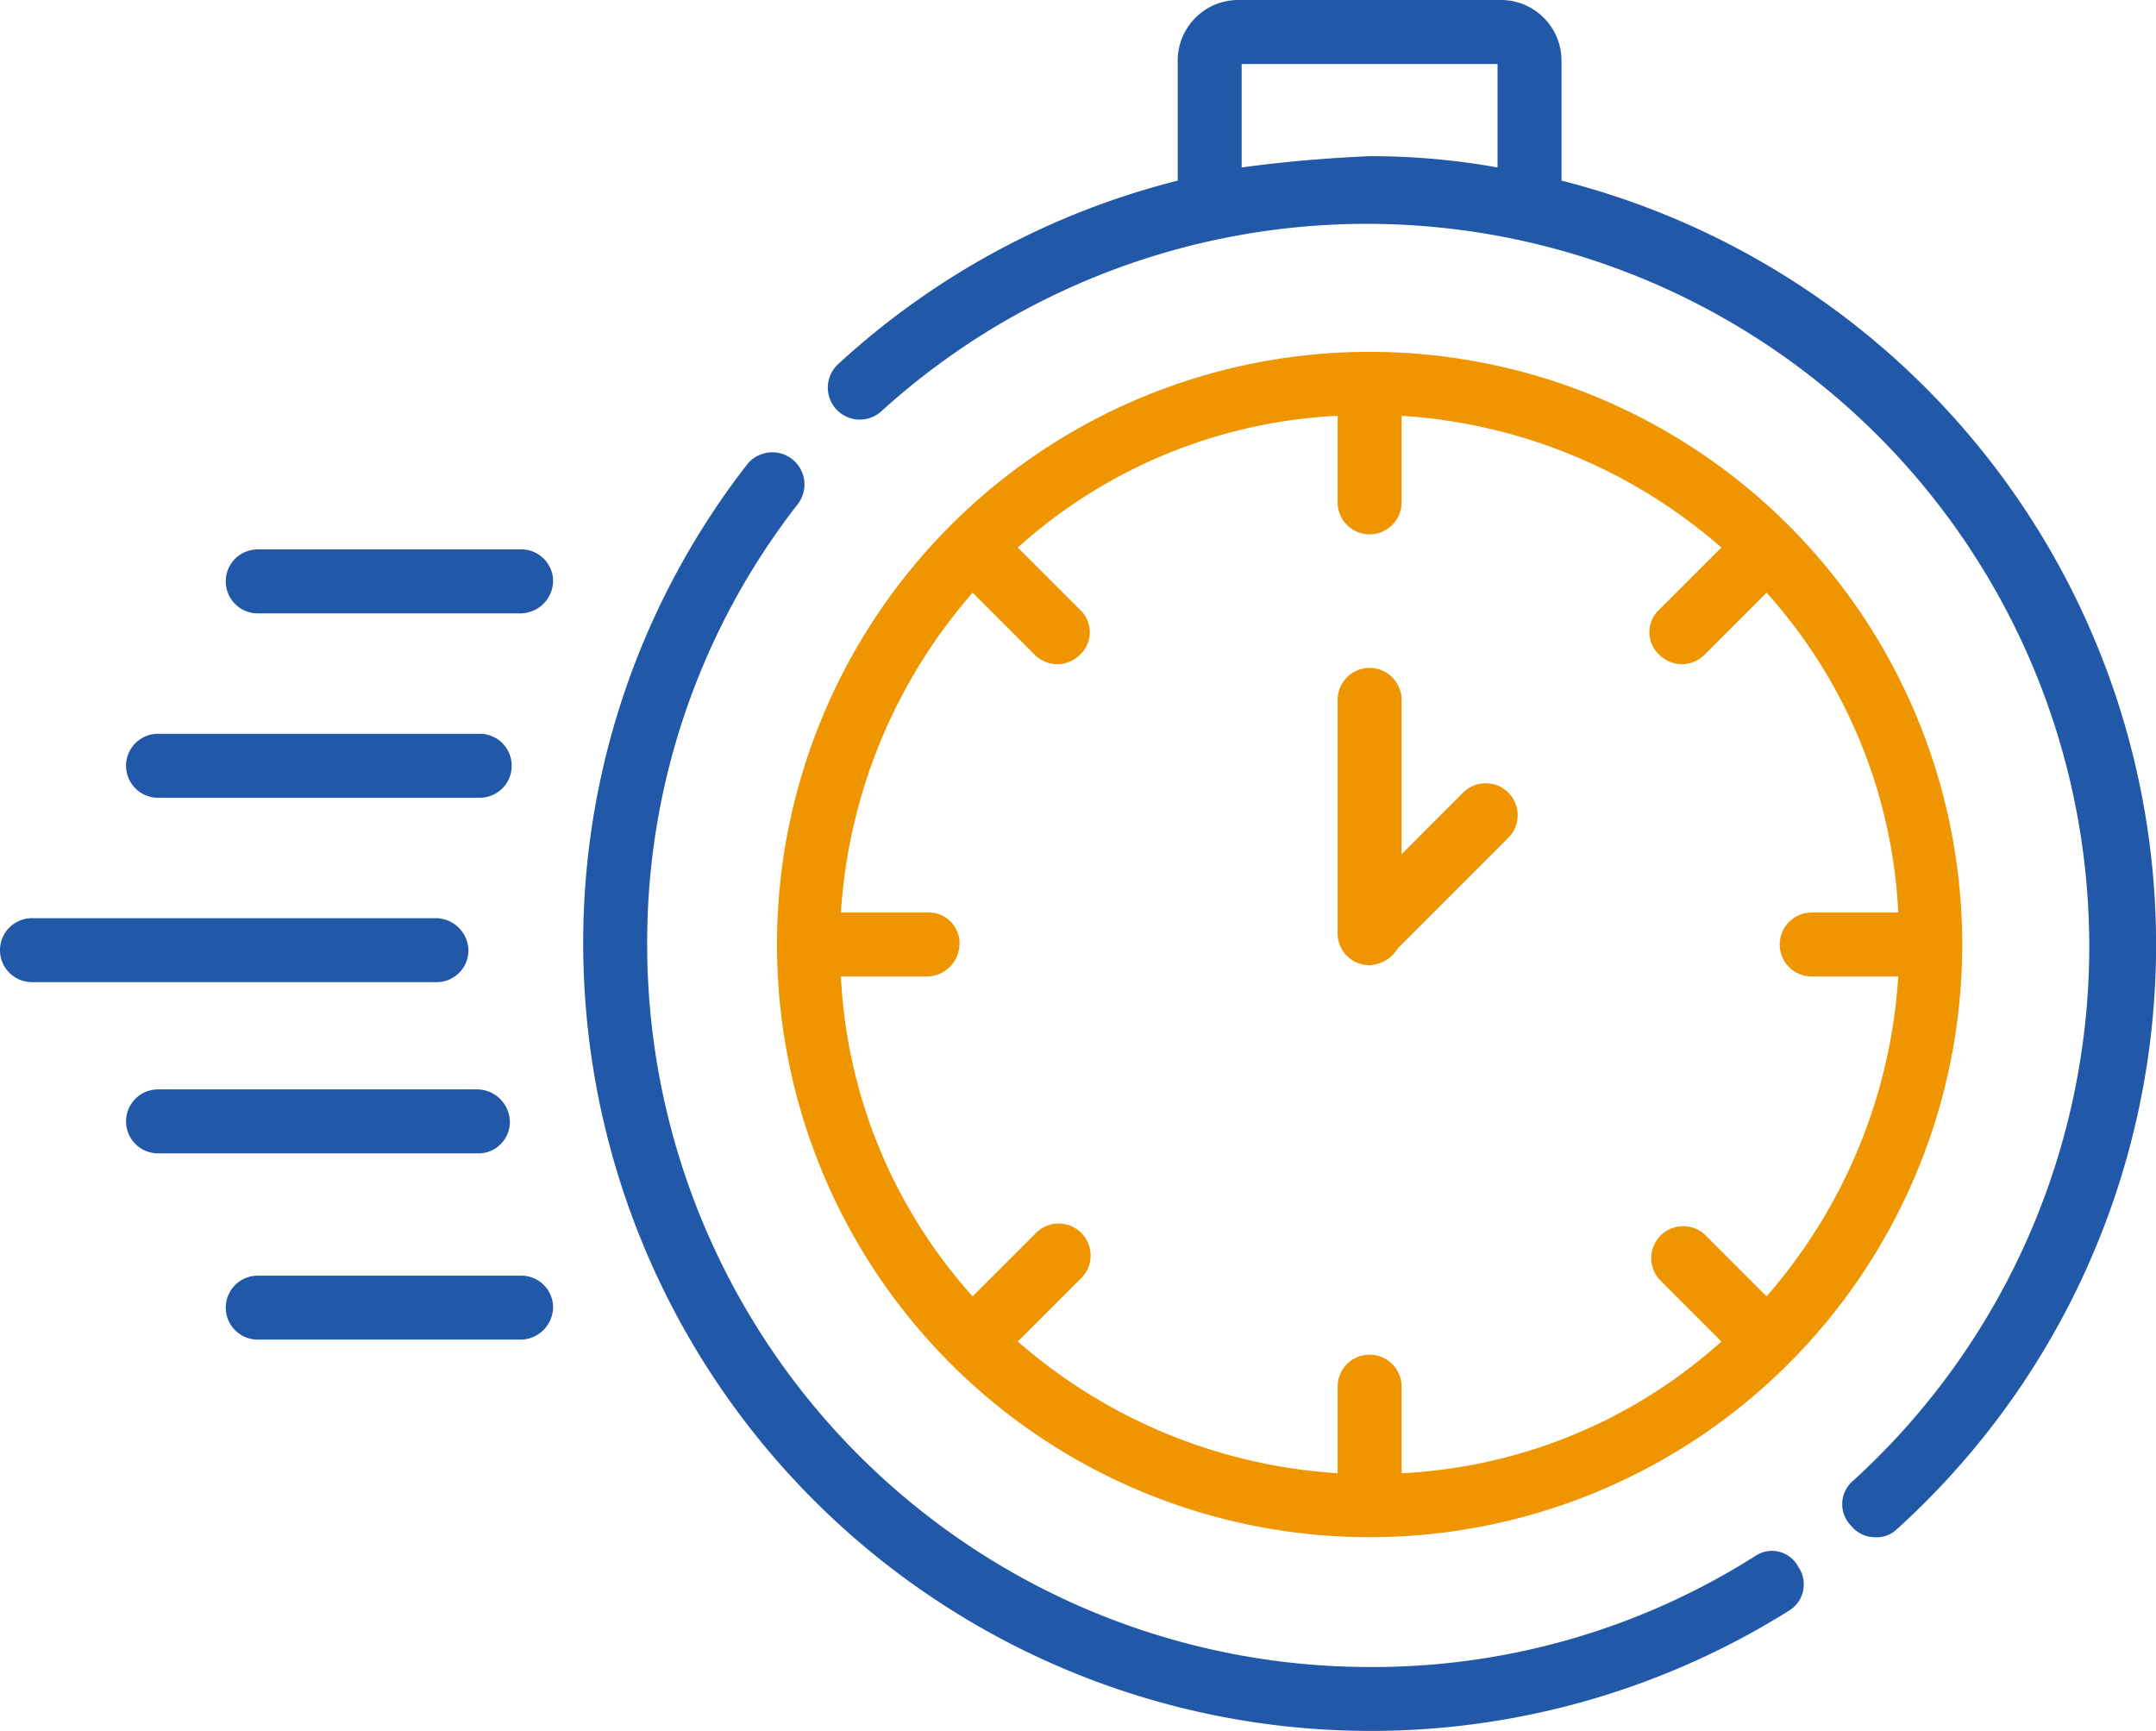 <svg id="Layer_1" data-name="Layer 1" xmlns="http://www.w3.org/2000/svg" viewBox="0 0 114.6 92"><defs><style>.cls-1{fill:#ef9500;}.cls-2{fill:#2158a8;}</style></defs><path class="cls-1" d="M72.8,81.7A31.5,31.5,0,1,0,41.3,50.2,31.5,31.5,0,0,0,72.8,81.7ZM49.3,48.5H44.7a28.56,28.56,0,0,1,7-17L55,34.8a1.69,1.69,0,0,0,2.4,0,1.63,1.63,0,0,0,0-2.4l-3.3-3.3a27.38,27.38,0,0,1,17-7v4.6a1.7,1.7,0,0,0,3.4,0V22.1a28.56,28.56,0,0,1,17,7l-3.3,3.3a1.63,1.63,0,0,0,0,2.4,1.69,1.69,0,0,0,2.4,0l3.3-3.3a27.38,27.38,0,0,1,7,17H96.3a1.7,1.7,0,0,0,0,3.4h4.6a28.56,28.56,0,0,1-7,17l-3.3-3.3A1.7,1.7,0,0,0,88.2,68l3.3,3.3a27.38,27.38,0,0,1-17,7V73.7a1.7,1.7,0,0,0-3.4,0v4.6a28.56,28.56,0,0,1-17-7L57.4,68A1.7,1.7,0,1,0,55,65.6l-3.3,3.3a27.38,27.38,0,0,1-7-17h4.6A1.75,1.75,0,0,0,51,50.2a1.63,1.63,0,0,0-1.7-1.7Z"/><path class="cls-2" d="M93.3,82.7a37.94,37.94,0,0,1-20.5,5.9A38.41,38.41,0,0,1,34.4,50.2a37.87,37.87,0,0,1,8-23.4,1.71,1.71,0,0,0-2.7-2.1A41.4,41.4,0,0,0,31,50.2,41.86,41.86,0,0,0,95.1,85.6a1.63,1.63,0,0,0,.5-2.3,1.58,1.58,0,0,0-2.3-.6Z"/><path class="cls-2" d="M83,9.6V3.2A3.22,3.22,0,0,0,79.8,0h-14a3.22,3.22,0,0,0-3.2,3.2V9.6a41.69,41.69,0,0,0-18.1,9.8,1.7,1.7,0,0,0,2.3,2.5A38.4,38.4,0,1,1,98.5,78.7a1.63,1.63,0,0,0-.1,2.4,1.61,1.61,0,0,0,1.3.6,1.5,1.5,0,0,0,1.1-.4A41.9,41.9,0,0,0,83,9.6ZM66,8.9V3.4H79.6V8.9a38.22,38.22,0,0,0-6.8-.6C70.5,8.4,68.2,8.6,66,8.9Z"/><path class="cls-1" d="M72.8,51.3a1.86,1.86,0,0,0,1.5-.9l5.8-5.8a1.7,1.7,0,1,0-2.4-2.4l-3.2,3.2V37.2a1.7,1.7,0,0,0-3.4,0V49.6a1.69,1.69,0,0,0,1.7,1.7Z"/><path class="cls-2" d="M24.9,50.5a1.75,1.75,0,0,0-1.7-1.7H1.7a1.7,1.7,0,0,0,0,3.4H23.2A1.69,1.69,0,0,0,24.9,50.5Z"/><path class="cls-2" d="M8.4,42.4H25.5a1.7,1.7,0,0,0,0-3.4H8.4a1.7,1.7,0,0,0,0,3.4Z"/><path class="cls-2" d="M27.7,29.2h-14a1.7,1.7,0,1,0,0,3.4h14a1.75,1.75,0,0,0,1.7-1.7A1.69,1.69,0,0,0,27.7,29.2Z"/><path class="cls-2" d="M27.1,59.6a1.75,1.75,0,0,0-1.7-1.7H8.4a1.7,1.7,0,0,0,0,3.4H25.5A1.67,1.67,0,0,0,27.1,59.6Z"/><path class="cls-2" d="M27.7,67.8h-14a1.7,1.7,0,1,0,0,3.4h14a1.75,1.75,0,0,0,1.7-1.7A1.69,1.69,0,0,0,27.7,67.8Z"/></svg>